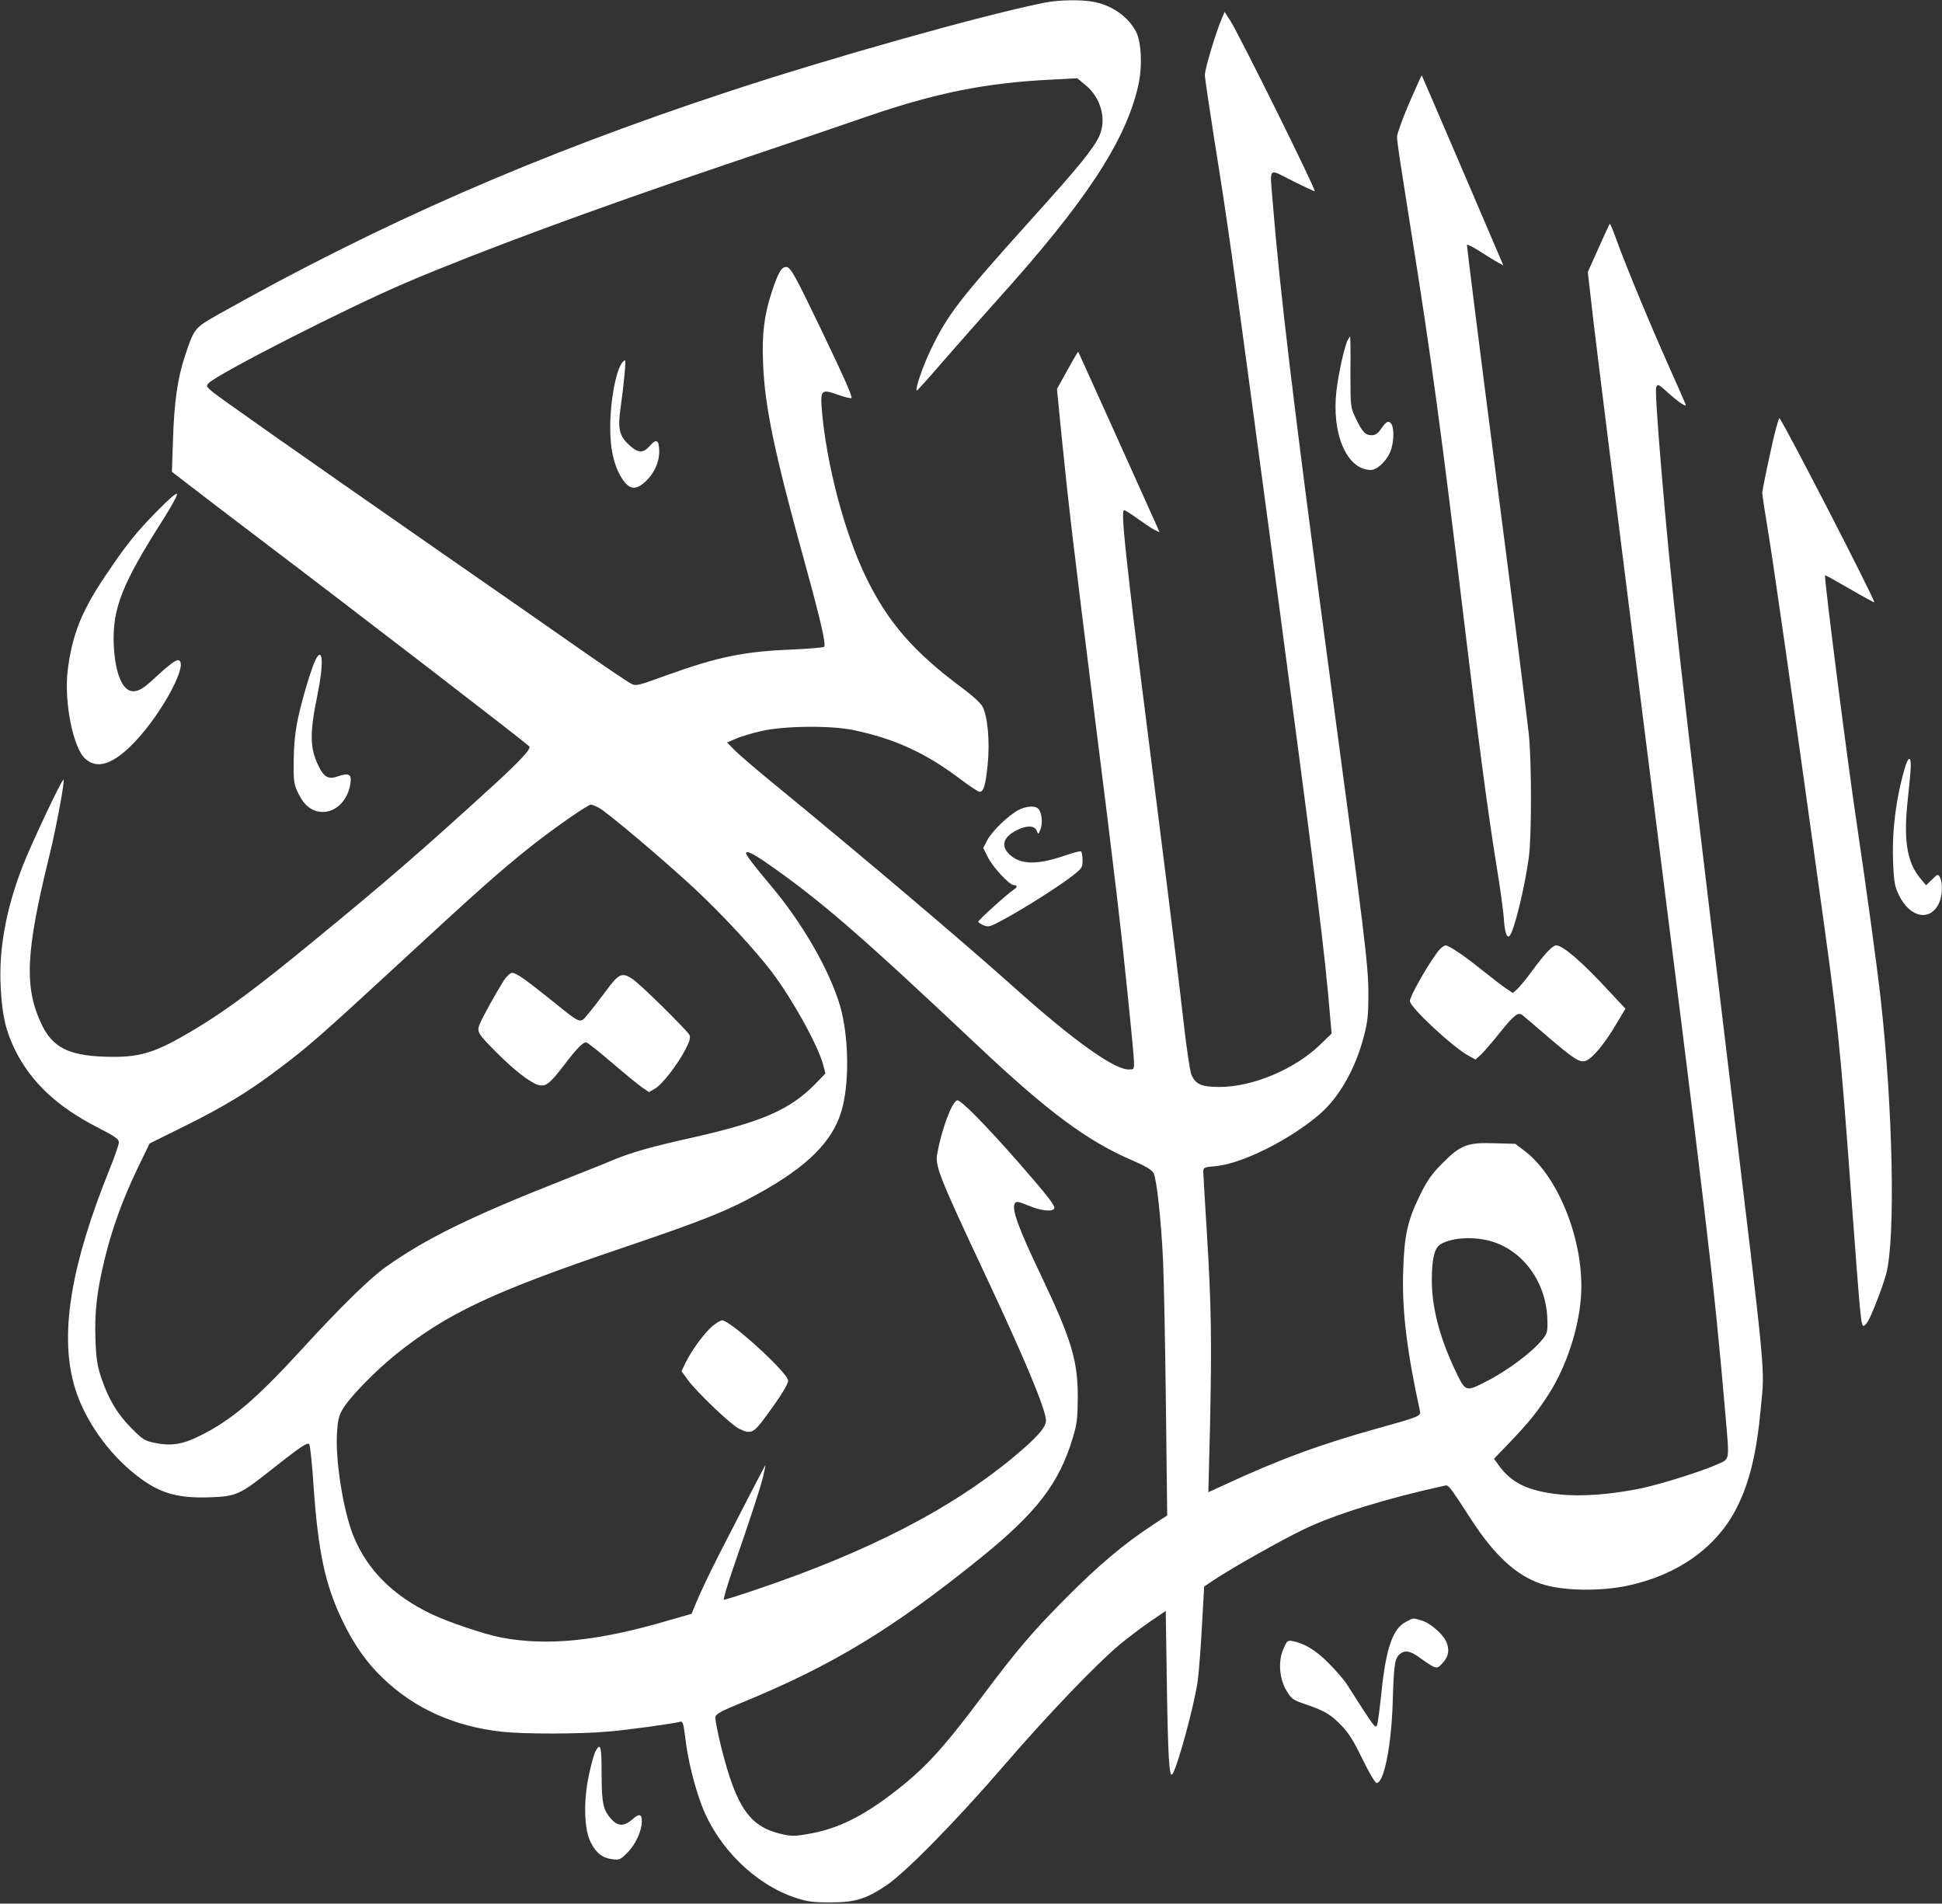 <?xml version="1.0" standalone="no"?>
<!DOCTYPE svg PUBLIC "-//W3C//DTD SVG 20010904//EN"
 "http://www.w3.org/TR/2001/REC-SVG-20010904/DTD/svg10.dtd">
<svg version="1.0" xmlns="http://www.w3.org/2000/svg"
 width="1062pt" height="1041pt" viewBox="0 0 1062 1041"
 preserveAspectRatio="xMidYMid meet">

<rect x="0" y="0" width="1062" height="1041" fill="#333333" stroke="none"/>

<g transform="translate(0,1041) scale(0.1,-0.1)"
fill="#ffffff" stroke="none">
<path d="M5710 10395 c-342 -69 -1167 -301 -1730 -487 -1043 -344 -1901 -719
-2789 -1219 -127 -72 -129 -74 -179 -224 -41 -122 -60 -257 -66 -463 l-6 -172
78 -60 c42 -33 223 -171 402 -307 523 -396 1426 -1091 1474 -1134 13 -12 -45
-76 -204 -221 -387 -353 -576 -517 -980 -848 -303 -249 -467 -371 -639 -475
-228 -137 -308 -161 -510 -153 -188 8 -272 52 -331 171 -99 205 -91 396 40
928 38 155 85 407 77 415 -7 7 -174 -346 -223 -472 -91 -234 -132 -457 -120
-664 8 -157 28 -239 80 -345 88 -175 231 -309 453 -422 92 -47 113 -62 113
-80 0 -12 -24 -82 -54 -155 -204 -507 -267 -875 -196 -1153 43 -173 166 -362
318 -490 138 -116 237 -149 426 -143 147 5 166 13 336 148 161 127 200 154
211 143 5 -5 16 -110 24 -233 25 -356 63 -535 155 -727 64 -135 135 -236 227
-323 172 -164 388 -261 648 -290 117 -13 427 -13 580 1 112 9 360 44 396 54
13 4 17 -12 27 -92 14 -118 49 -259 91 -370 88 -227 288 -425 506 -499 69 -23
96 -27 195 -27 136 0 192 17 303 90 104 68 383 352 647 658 236 274 503 553
632 661 42 35 116 91 165 125 l88 60 6 -403 c6 -389 13 -509 29 -491 26 27
122 381 140 513 6 47 17 182 23 300 l12 214 58 39 c98 65 366 216 487 274 165
80 451 169 767 238 25 6 21 12 152 -190 125 -191 242 -299 376 -345 114 -40
326 -44 481 -10 271 59 478 207 588 418 73 142 113 307 135 552 22 234 34 106
-178 1870 -271 2250 -310 2601 -366 3264 -23 272 -33 437 -28 449 9 19 13 16
65 -31 64 -57 105 -83 95 -61 -3 8 -44 102 -92 209 -103 230 -238 557 -285
688 -18 51 -35 91 -37 88 -2 -2 -30 -62 -62 -134 l-58 -130 28 -244 c15 -134
134 -1082 263 -2108 374 -2960 398 -3163 461 -3890 23 -265 26 -246 -42 -277
-93 -41 -310 -109 -419 -132 -166 -34 -328 -46 -446 -33 -170 18 -261 62 -329
155 l-29 40 78 81 c112 116 163 180 226 280 91 144 158 347 171 517 24 292
-116 659 -306 804 l-52 40 -108 3 c-153 6 -192 -9 -289 -107 -60 -60 -85 -96
-122 -171 -72 -146 -89 -224 -95 -430 -6 -211 21 -431 92 -756 6 -28 -8 -33
-228 -94 -317 -88 -550 -174 -850 -314 l-79 -36 9 362 c10 470 7 663 -17 1053
-11 175 -20 329 -20 341 0 19 7 22 68 27 140 12 401 141 565 281 108 92 197
246 244 424 22 82 26 119 26 237 0 157 -16 288 -223 1828 -185 1383 -262 2024
-300 2501 -16 200 -29 186 110 116 66 -33 120 -58 120 -56 0 23 -411 852 -461
931 l-32 50 -13 -30 c-34 -78 -96 -284 -95 -315 0 -19 24 -177 51 -350 76
-476 95 -609 306 -2185 258 -1933 298 -2251 329 -2629 l7 -78 -64 -62 c-139
-134 -369 -230 -549 -230 -99 0 -132 15 -154 68 -8 18 -28 156 -45 307 -17
151 -60 506 -96 789 -145 1146 -174 1375 -198 1590 -35 303 -41 400 -29 400 6
0 38 -20 71 -44 33 -24 74 -52 91 -61 l32 -16 -14 33 c-22 50 -429 953 -431
955 -1 1 -27 -44 -59 -101 l-57 -103 25 -254 c38 -378 66 -614 175 -1484 121
-960 150 -1211 190 -1605 41 -416 40 -374 8 -378 -75 -9 -304 154 -643 458
-274 245 -830 716 -1295 1097 -102 83 -203 170 -224 192 l-40 41 47 20 c26 12
88 30 139 42 125 29 382 32 508 5 224 -47 395 -126 582 -268 51 -38 97 -69
105 -69 22 0 33 37 44 148 13 126 0 265 -28 318 -10 19 -57 62 -110 101 -267
198 -408 360 -528 608 -118 244 -217 622 -241 917 -8 107 -2 112 92 78 36 -12
67 -20 70 -17 7 7 -39 111 -169 382 -142 295 -164 335 -188 335 -26 0 -43 -30
-78 -135 -42 -127 -55 -233 -48 -394 10 -243 63 -491 237 -1121 78 -284 108
-415 97 -427 -5 -4 -84 -11 -178 -15 -264 -11 -403 -40 -682 -140 -168 -61
-169 -61 -200 -44 -18 9 -140 92 -272 184 -132 92 -478 334 -770 536 -829 577
-1207 843 -1245 875 -31 26 -33 31 -20 45 52 53 760 414 1080 550 403 172
1023 401 1780 657 289 97 624 211 745 253 376 129 650 184 1013 201 l133 7 46
-38 c84 -69 116 -188 74 -279 -30 -66 -114 -170 -368 -451 -402 -447 -459
-522 -553 -716 -43 -89 -86 -215 -77 -224 2 -2 64 67 139 154 75 86 207 236
293 332 494 547 712 880 780 1184 23 103 17 234 -12 292 -44 83 -131 145 -233
164 -70 13 -190 11 -270 -5z m-2437 -4401 c46 -24 349 -280 524 -442 158 -148
330 -334 426 -460 114 -152 250 -398 279 -506 l12 -46 -54 -56 c-139 -142
-290 -208 -670 -294 -226 -50 -340 -83 -434 -122 -39 -17 -165 -67 -281 -113
-497 -196 -743 -316 -965 -473 -87 -62 -245 -216 -461 -452 -249 -272 -384
-387 -557 -472 -94 -47 -157 -57 -247 -38 -53 11 -66 19 -125 79 -76 75 -127
160 -166 276 -22 66 -28 103 -32 210 -5 150 7 258 48 430 40 169 101 337 180
501 l68 141 194 96 c217 108 347 187 511 311 158 118 244 194 647 566 444 410
552 506 715 637 124 100 328 243 347 243 5 0 23 -7 41 -16z m908 -295 c297
-205 516 -394 1169 -1010 379 -357 595 -518 839 -623 80 -35 111 -54 120 -72
17 -38 40 -248 51 -469 5 -110 12 -470 16 -801 l7 -601 -88 -58 c-151 -100
-284 -212 -456 -384 -191 -192 -271 -285 -472 -553 -218 -291 -316 -396 -494
-531 -163 -124 -300 -190 -449 -215 -83 -15 -96 -14 -160 1 -166 41 -238 147
-319 469 -20 81 -35 157 -33 168 2 17 31 33 144 79 495 203 824 402 1308 793
305 247 427 405 502 653 24 78 27 108 28 225 0 199 -34 313 -197 657 -129 269
-166 372 -147 403 7 12 20 10 75 -13 67 -28 129 -35 140 -16 8 13 -31 64 -188
244 -181 207 -326 355 -343 348 -30 -11 -85 -160 -109 -294 -12 -65 14 -130
260 -654 217 -462 335 -744 335 -803 0 -38 -52 -96 -181 -203 -339 -281 -789
-513 -1393 -718 -99 -34 -183 -60 -187 -59 -5 2 17 75 47 163 100 289 153 450
168 514 8 35 13 61 12 60 -4 -5 -140 -267 -256 -494 -47 -93 -100 -204 -117
-245 l-31 -75 -129 -37 c-385 -113 -660 -140 -910 -93 -94 18 -290 84 -384
129 -210 100 -351 242 -426 426 -56 139 -100 415 -90 567 4 65 10 92 31 127
38 65 174 205 290 299 279 224 528 342 1231 580 449 152 580 204 760 304 259
144 395 279 445 442 46 147 43 408 -5 577 -57 196 -206 456 -382 664 -89 106
-133 163 -133 174 0 16 33 1 101 -45z m3964 -2074 c182 -48 313 -227 317 -434
2 -65 -1 -74 -29 -108 -53 -66 -192 -170 -299 -224 -123 -63 -118 -64 -180 66
-83 177 -124 338 -124 485 0 112 14 174 45 194 57 37 172 46 270 21z"/>
<path d="M2752 5043 c-44 -70 -112 -193 -128 -232 -18 -43 -12 -53 95 -160 91
-91 174 -156 219 -172 44 -15 66 1 144 103 69 91 104 128 123 128 7 0 70 -50
141 -111 71 -61 146 -122 166 -136 l37 -25 33 19 c39 22 123 131 167 215 23
46 28 64 21 79 -16 28 -270 279 -312 306 -56 38 -75 29 -145 -67 -35 -47 -79
-104 -99 -127 -43 -52 -33 -56 -197 76 -147 118 -194 151 -217 151 -10 0 -31
-20 -48 -47z"/>
<path d="M3897 3159 c-43 -35 -115 -133 -148 -201 l-22 -46 36 -50 c51 -68
235 -244 279 -265 65 -31 78 -25 145 66 80 108 123 177 123 197 0 42 -316 330
-361 330 -8 0 -31 -14 -52 -31z"/>
<path d="M7706 9846 c-36 -85 -66 -167 -66 -183 0 -32 8 -81 84 -563 102 -640
160 -1067 281 -2075 86 -713 130 -1046 179 -1350 19 -115 37 -245 40 -289 4
-72 17 -109 31 -94 25 25 84 268 106 433 15 119 15 508 0 665 -7 69 -86 698
-177 1399 -91 701 -163 1278 -162 1282 2 4 35 -12 73 -37 39 -25 83 -52 98
-60 l28 -15 -14 33 c-49 115 -430 1004 -432 1006 -1 1 -32 -67 -69 -152z"/>
<path d="M7371 8552 c-18 -33 -50 -177 -62 -275 -29 -238 56 -436 187 -437 39
0 97 60 113 117 15 51 14 115 -1 136 -15 19 -26 14 -57 -30 -16 -24 -30 -33
-50 -33 -35 0 -52 19 -88 95 -28 59 -28 62 -28 253 1 105 0 192 -2 192 -1 0
-7 -8 -12 -18z"/>
<path d="M3403 8428 c-35 -44 -66 -212 -66 -353 -1 -123 23 -221 68 -287 35
-51 66 -58 110 -24 54 42 90 111 90 175 0 66 -15 75 -52 32 -36 -41 -65 -39
-114 7 -54 50 -62 90 -44 212 17 120 29 250 23 250 -3 0 -10 -6 -15 -12z"/>
<path d="M9681 7934 c-24 -108 -43 -206 -44 -218 0 -11 14 -104 31 -206 28
-166 133 -900 271 -1895 115 -822 121 -881 186 -1760 48 -647 52 -695 66 -695
5 0 15 10 23 23 21 33 83 193 101 262 51 193 37 898 -30 1500 -23 202 -78 604
-130 953 -52 347 -175 1309 -175 1366 0 3 61 -31 135 -74 74 -43 135 -76 135
-74 0 22 -494 981 -519 1007 -4 4 -27 -81 -50 -189z"/>
<path d="M858 7614 c-116 -118 -167 -182 -284 -356 -129 -192 -180 -321 -204
-516 -20 -173 30 -423 97 -482 67 -59 154 -29 272 95 155 164 302 445 232 445
-11 0 -55 -33 -98 -73 -86 -81 -110 -97 -146 -97 -57 0 -98 99 -105 255 -8
197 46 333 270 684 43 68 78 131 76 139 -2 10 -41 -24 -110 -94z"/>
<path d="M1726 6803 c-23 -47 -74 -215 -97 -324 -15 -72 -22 -142 -23 -229 -1
-118 1 -128 27 -182 33 -66 76 -98 133 -98 75 0 139 68 151 160 6 46 -10 55
-68 35 -53 -19 -77 -6 -108 58 -47 97 -48 179 -5 387 35 170 30 270 -10 193z"/>
<path d="M10416 6208 c-49 -170 -71 -350 -63 -521 4 -101 9 -126 32 -173 61
-126 176 -145 221 -37 17 39 18 107 3 135 -11 20 -12 19 -44 -12 l-32 -31 -32
38 c-74 90 -93 212 -67 442 18 166 20 211 6 211 -5 0 -16 -24 -24 -52z"/>
<path d="M5569 5980 c-55 -29 -143 -114 -169 -163 l-23 -44 24 -48 c27 -56
119 -155 143 -155 22 0 20 -13 -3 -27 -30 -19 -191 -164 -191 -173 0 -4 13
-13 29 -20 27 -11 36 -8 108 31 116 63 278 166 361 227 70 53 72 56 72 98 0
23 -4 45 -8 48 -5 3 -40 -6 -78 -19 -162 -57 -255 -55 -316 5 -46 46 -31 93
42 130 54 28 98 26 109 -2 9 -23 9 -22 21 7 13 33 8 89 -11 111 -16 20 -67 17
-110 -6z"/>
<path d="M7873 5218 c-44 -48 -163 -253 -163 -282 0 -34 236 -254 324 -301
l35 -19 32 29 c17 17 62 69 101 118 80 99 101 116 126 94 9 -7 67 -57 129
-110 150 -129 183 -150 215 -138 36 13 102 92 163 195 l54 90 -89 95 c-147
160 -253 251 -289 251 -21 0 -61 -42 -133 -140 -30 -41 -66 -85 -80 -98 l-25
-22 -39 26 c-21 14 -79 59 -129 99 -95 77 -181 135 -200 135 -6 0 -21 -10 -32
-22z"/>
<path d="M7690 1542 c-73 -36 -111 -144 -136 -392 -9 -85 -19 -164 -24 -175
-6 -17 -18 -3 -75 85 -37 58 -79 123 -93 145 -15 22 -58 72 -97 111 -69 69
-128 106 -193 119 -31 6 -33 5 -53 -41 -31 -68 -23 -166 18 -232 26 -43 35
-49 103 -72 105 -36 137 -55 196 -116 39 -40 68 -86 115 -184 35 -71 69 -130
77 -130 40 0 80 198 88 435 6 206 11 242 35 266 28 28 62 23 114 -17 26 -19
58 -40 72 -47 23 -10 28 -8 54 21 33 36 37 77 15 121 -22 42 -90 98 -133 110
-48 14 -42 14 -83 -7z"/>
<path d="M3256 832 c-8 -15 -24 -74 -36 -131 -30 -141 -26 -296 11 -367 30
-58 63 -84 118 -91 39 -5 44 -3 85 39 44 46 76 118 76 169 0 41 -15 43 -53 9
-43 -37 -75 -38 -110 -2 -48 51 -57 88 -57 252 0 153 -6 175 -34 122z"/>
</g>
</svg>
